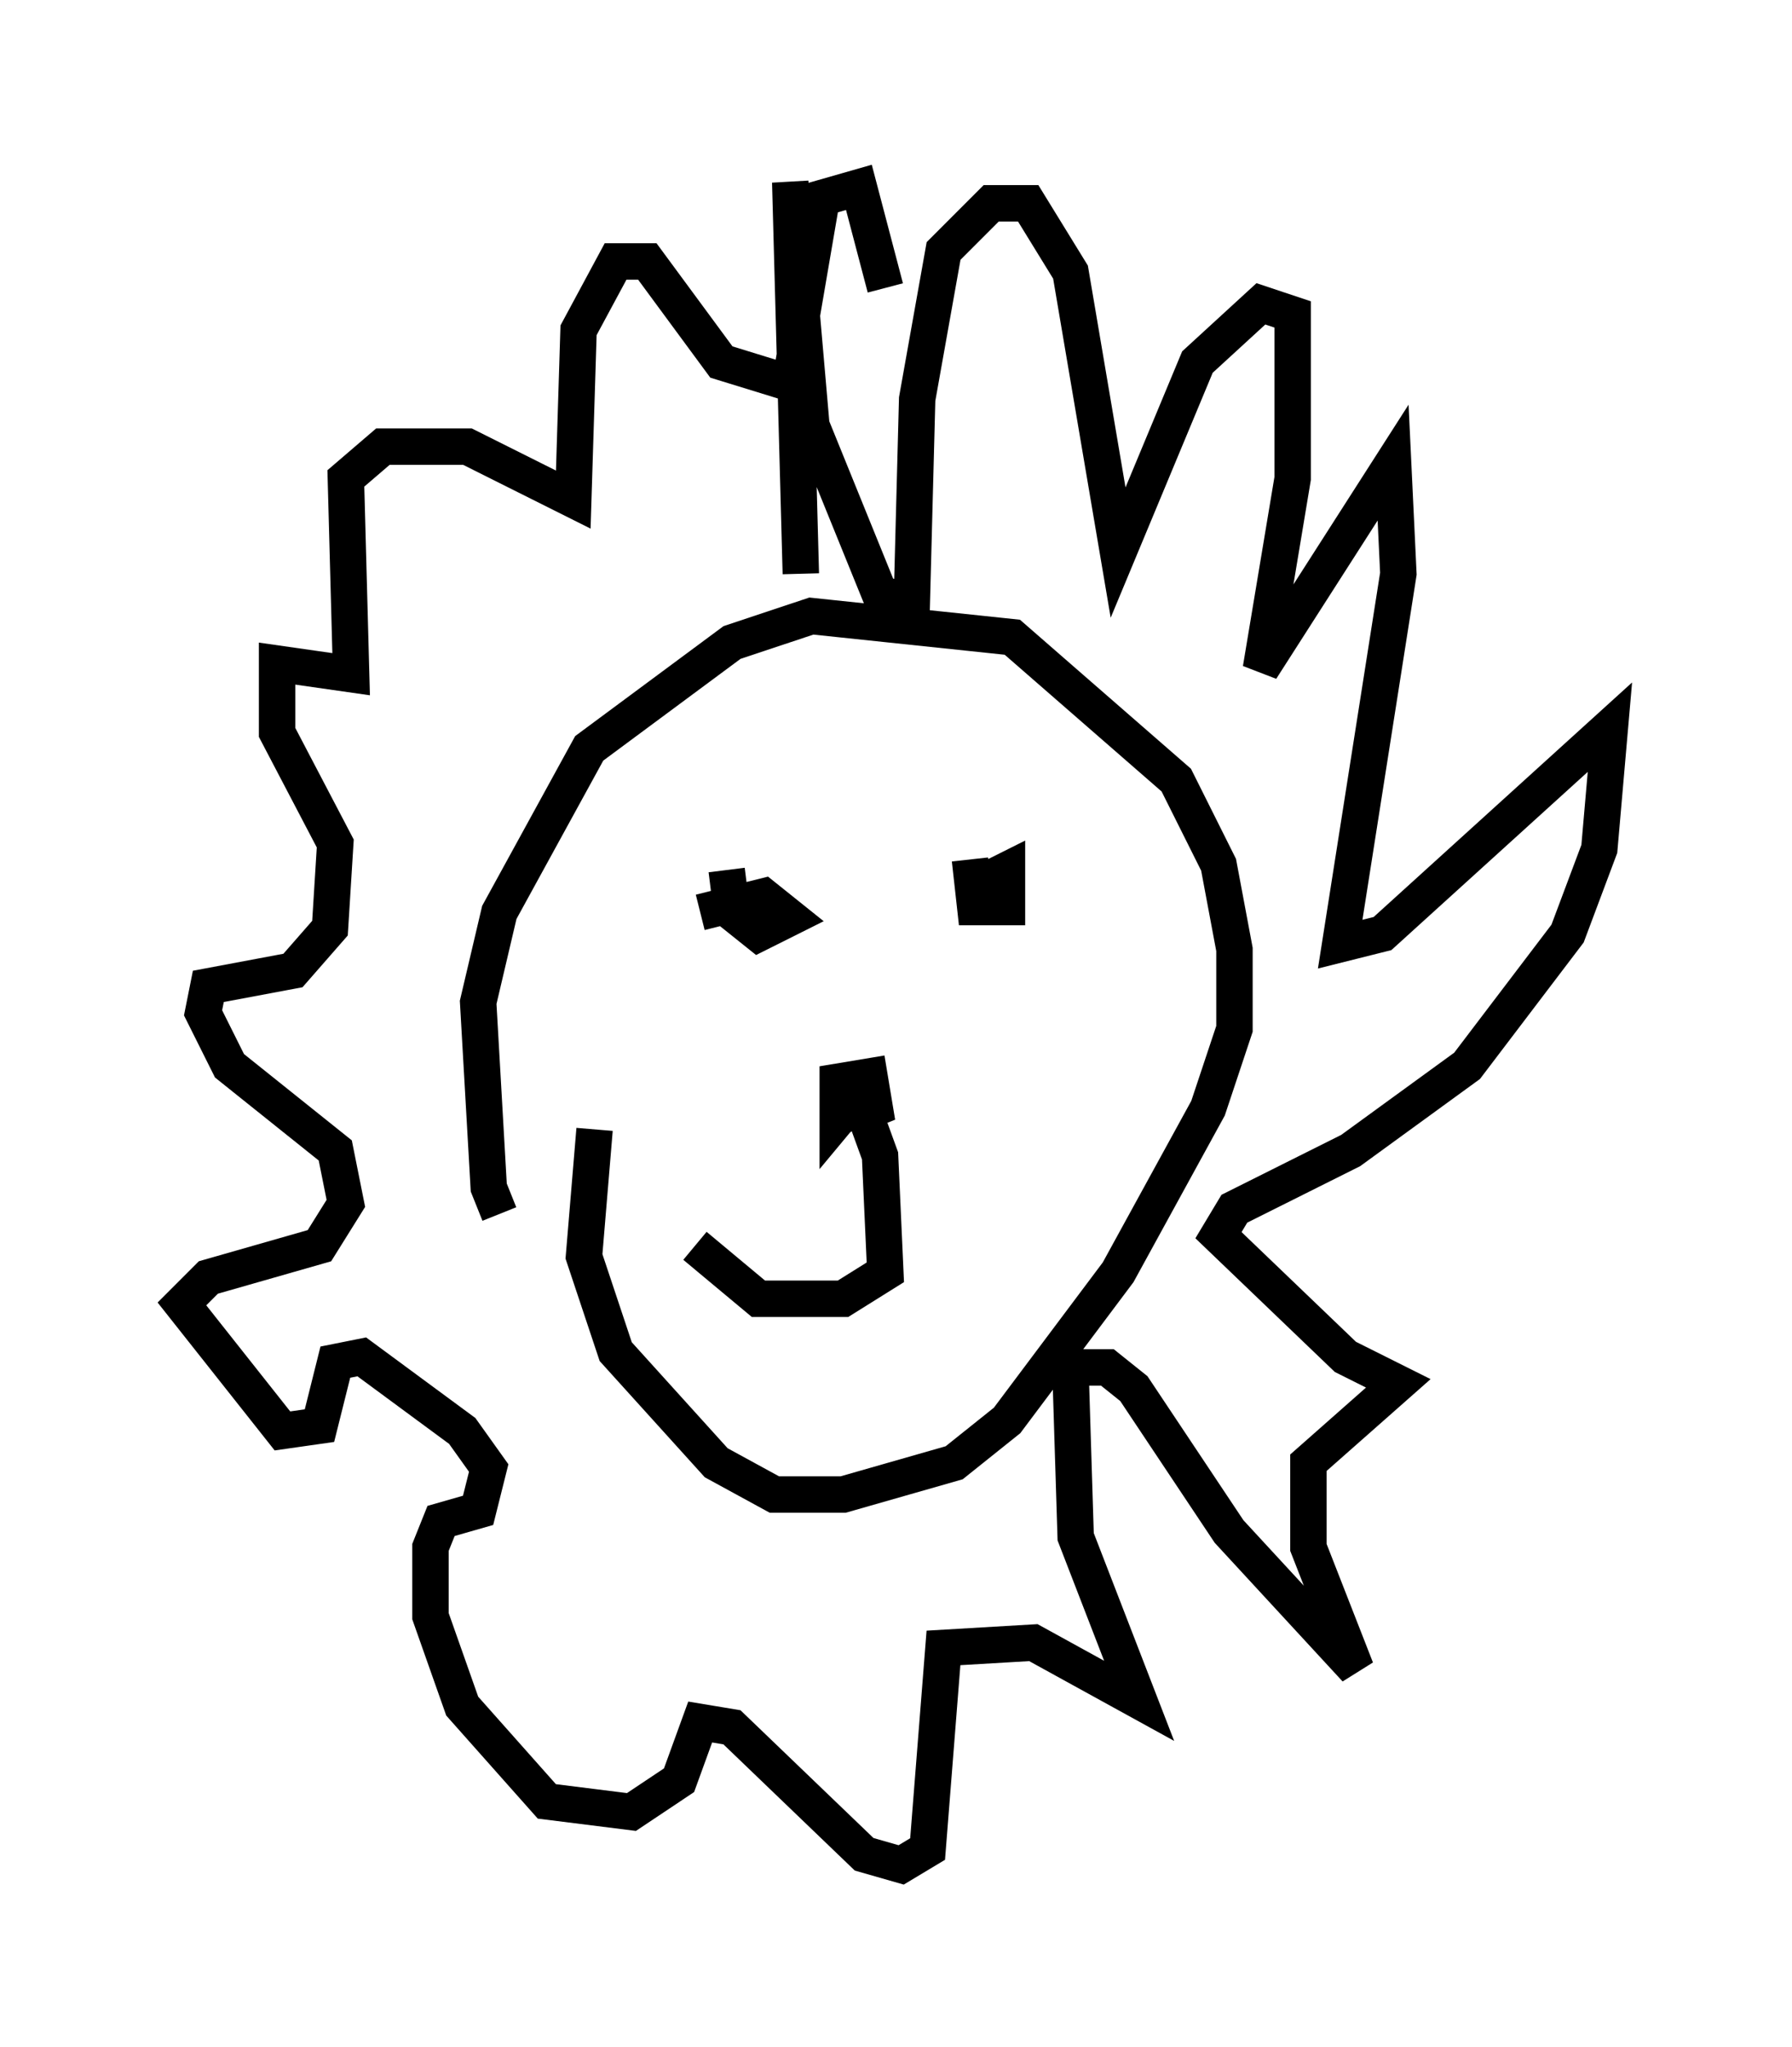 <?xml version="1.0" encoding="utf-8" ?>
<svg baseProfile="full" height="56.19" version="1.1" width="49.218" xmlns="http://www.w3.org/2000/svg" xmlns:ev="http://www.w3.org/2001/xml-events" xmlns:xlink="http://www.w3.org/1999/xlink"><defs /><rect fill="white" height="56.19" width="49.218" x="0" y="0" /><path d="M15.022, 34.195 m-1.307, -0.872 l-0.291, -0.726 -0.291, -5.084 l0.581, -2.469 2.469, -4.503 l3.922, -2.905 2.179, -0.726 l5.52, 0.581 4.503, 3.922 l1.162, 2.324 0.436, 2.324 l0.0, 2.179 -0.726, 2.179 l-2.469, 4.503 -3.05, 4.067 l-1.453, 1.162 -3.05, 0.872 l-1.888, 0.0 -1.598, -0.872 l-2.76, -3.05 -0.872, -2.615 l0.291, -3.486 m5.665, -15.251 l-0.291, -10.749 0.581, 6.682 l1.888, 4.648 0.872, 0.145 l0.145, -5.52 0.726, -4.067 l1.307, -1.307 1.017, 0.0 l1.162, 1.888 1.307, 7.698 l2.179, -5.229 1.743, -1.598 l0.872, 0.291 0.0, 4.503 l-0.872, 5.229 3.631, -5.665 l0.145, 3.05 -1.598, 10.168 l1.162, -0.291 6.246, -5.665 l-0.291, 3.341 -0.872, 2.324 l-2.76, 3.631 -3.196, 2.324 l-3.196, 1.598 -0.436, 0.726 l3.486, 3.341 1.453, 0.726 l-2.469, 2.179 0.0, 2.324 l1.307, 3.341 -3.486, -3.777 l-2.615, -3.922 -0.726, -0.581 l-1.017, 0.0 0.145, 4.648 l1.743, 4.503 -2.905, -1.598 l-2.469, 0.145 -0.436, 5.52 l-0.726, 0.436 -1.017, -0.291 l-3.631, -3.486 -0.872, -0.145 l-0.581, 1.598 -1.307, 0.872 l-2.324, -0.291 -2.324, -2.615 l-0.872, -2.469 0.0, -1.888 l0.291, -0.726 1.017, -0.291 l0.291, -1.162 -0.726, -1.017 l-2.76, -2.034 -0.726, 0.145 l-0.436, 1.743 -1.017, 0.145 l-2.76, -3.486 0.726, -0.726 l3.05, -0.872 0.726, -1.162 l-0.291, -1.453 -2.905, -2.324 l-0.726, -1.453 0.145, -0.726 l2.324, -0.436 1.017, -1.162 l0.145, -2.324 -1.598, -3.05 l0.0, -1.888 2.034, 0.291 l-0.145, -5.374 1.017, -0.872 l2.324, 0.0 2.905, 1.453 l0.145, -4.648 1.017, -1.888 l0.872, 0.0 2.034, 2.76 l1.888, 0.581 0.872, -5.084 l1.017, -0.291 0.726, 2.76 m-5.084, 17.14 l1.743, -0.436 0.726, 0.581 l-0.872, 0.436 -0.726, -0.581 l-0.145, -1.162 m6.972, 1.162 l-0.145, -0.726 0.872, -0.436 l0.0, 1.017 -0.872, 0.0 l-0.145, -1.307 m-2.905, 6.246 l-0.726, 0.872 0.0, -1.017 l0.872, -0.145 0.145, 0.872 l-0.726, 0.291 0.726, -0.726 l-1.017, 0.726 m0.581, -0.581 l0.581, 1.598 0.145, 3.196 l-1.162, 0.726 -2.324, 0.0 l-1.743, -1.453 " fill="none" stroke="black" stroke-width="1" /></svg>